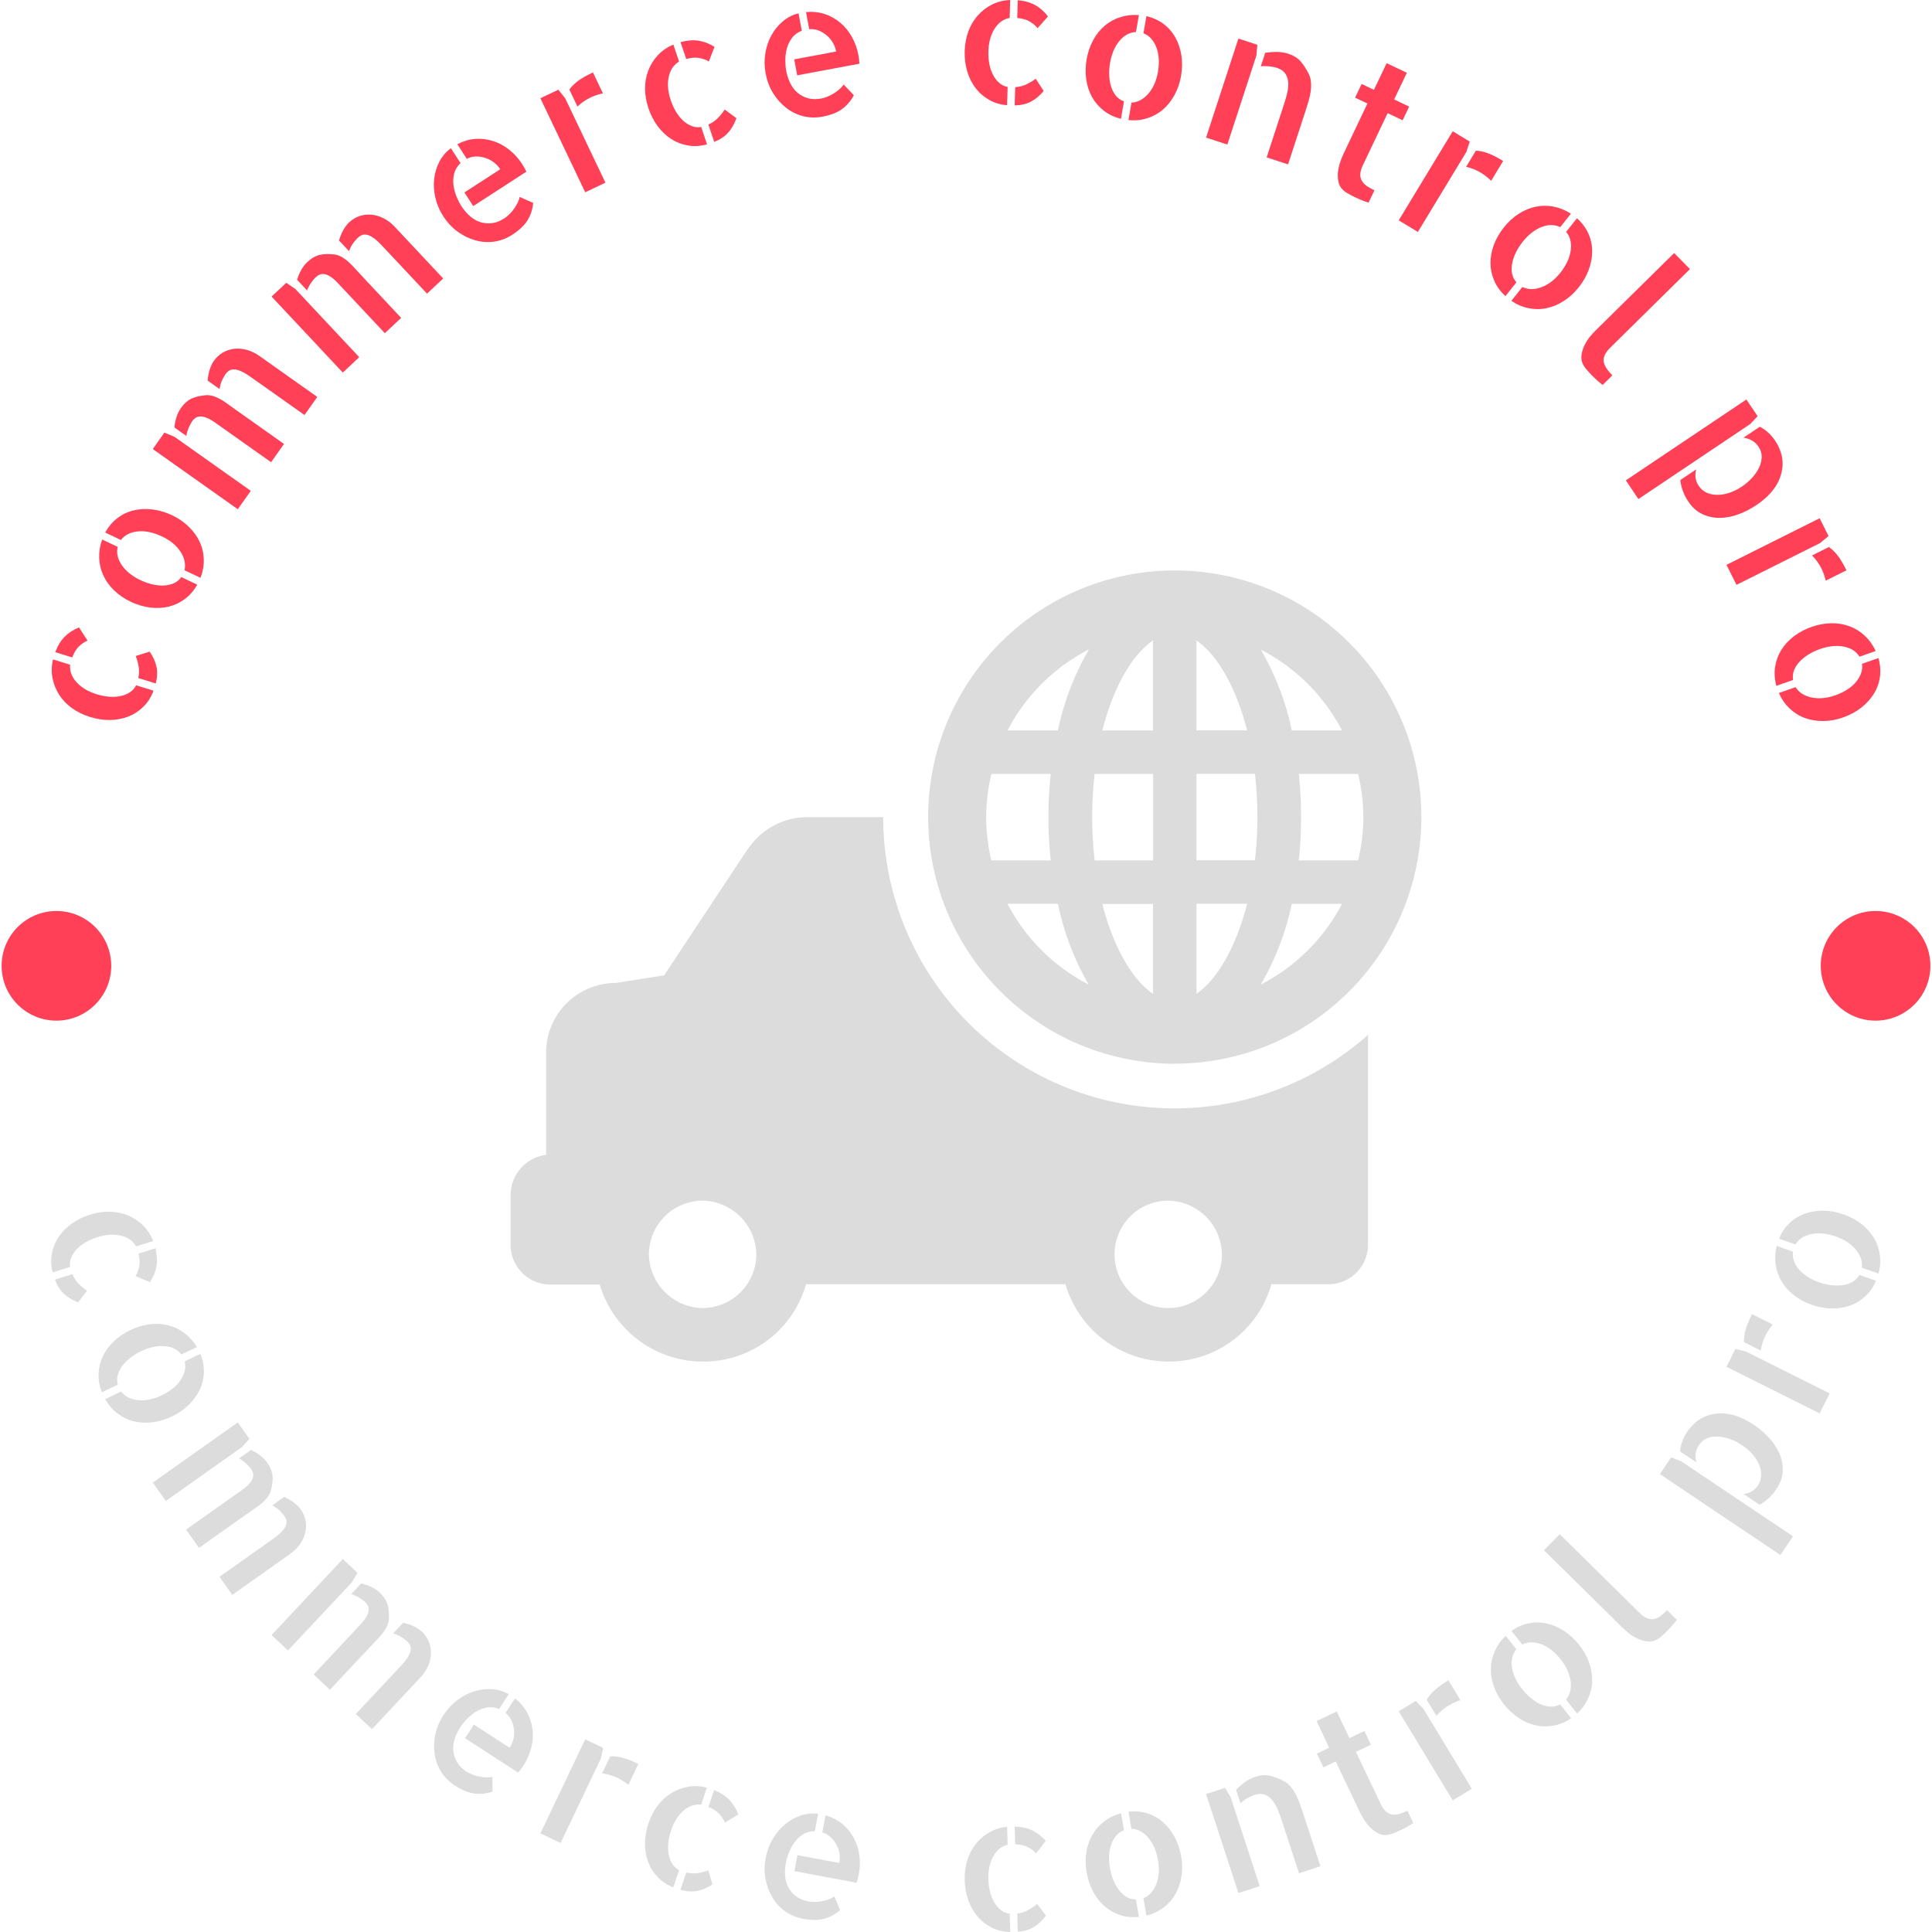 <svg xmlns="http://www.w3.org/2000/svg" version="1.1" xmlns:xlink="http://www.w3.org/1999/xlink" xmlns:svgjs="http://svgjs.dev/svgjs" width="2000" height="2000" viewBox="0 0 2000 2000"><g transform="matrix(1,0,0,1,0,2.2737367544323206e-13)"><svg viewBox="0 0 280 280" data-background-color="#282634" preserveAspectRatio="xMidYMid meet" height="2000" width="2000" xmlns="http://www.w3.org/2000/svg" xmlns:xlink="http://www.w3.org/1999/xlink"><g id="tight-bounds" transform="matrix(1,0,0,1,0,-2.842170943040401e-14)"><svg viewBox="0 0 280 280" height="280" width="280"><g><svg viewBox="0 0 280 280" height="280" width="280"><g><svg viewBox="0 0 280 280" height="280" width="280"><g id="textblocktransform"><svg viewBox="0 0 280 280" height="280" width="280" id="textblock"><g><svg viewBox="0 0 280 280" height="280" width="280"><g transform="matrix(1,0,0,1,74.003,82.672)"><svg viewBox="0 0 131.993 114.657" height="114.657" width="131.993"><g id="icon-0"><svg xmlns="http://www.w3.org/2000/svg" data-name="Layer 1" viewBox="0.48 6.959 99.051 86.041" x="0" y="0" height="114.657" width="131.993" class="icon-xg-0" data-fill-palette-color="accent" id="xg-0"><path d="M4.8 84.62h5.37A11.71 11.71 0 0 0 21.39 93a11.57 11.57 0 0 0 11.22-8.41H60.82A11.71 11.71 0 0 0 72 93a11.57 11.57 0 0 0 11.22-8.41h6.19a4.31 4.31 0 0 0 4.32-4.32V57.47A31.69 31.69 0 0 1 41 33.79H32.71a7.74 7.74 0 0 0-6.19 3.15c-0.12 0.12-0.23 0.35-0.35 0.47L17.17 51l-5.24 0.82a7.58 7.58 0 0 0-7.59 7.6v11.1A4.41 4.41 0 0 0 0.48 74.8v5.49A4.31 4.31 0 0 0 4.8 84.62ZM72 75.5a5.94 5.94 0 0 1 5.84 5.84A5.84 5.84 0 1 1 72 75.5Zm-50.64 0a5.94 5.94 0 0 1 5.84 5.84 5.86 5.86 0 0 1-5.84 5.84 5.94 5.94 0 0 1-5.84-5.84A5.86 5.86 0 0 1 21.39 75.5Zm51.32-14.9A26.82 26.82 0 1 0 45.89 33.79 26.85 26.85 0 0 0 72.71 60.61ZM92.65 29.09a19.83 19.83 0 0 1 0 9.4H86.2a45.07 45.07 0 0 0 0-9.4ZM90.9 24.36H85.44a29.65 29.65 0 0 0-3.37-8.79A20.62 20.62 0 0 1 90.9 24.36ZM85.44 43.22H90.9A20.62 20.62 0 0 1 82.06 52 29.65 29.65 0 0 0 85.44 43.22ZM75.07 14.58c2.21 1.49 4.29 5 5.51 9.77H75.07Zm0 14.5h6.36a41 41 0 0 1 0 9.4H75.07Zm0 14.13h5.51C79.36 48 77.28 51.5 75.07 53Zm-20.56 0H60A29.65 29.65 0 0 0 63.35 52 20.62 20.62 0 0 1 54.52 43.22ZM70.34 53c-2.21-1.49-4.29-5-5.51-9.77h5.51Zm0-38.41v9.77H64.83C66.06 19.55 68.13 16.07 70.34 14.58ZM64 29.09h6.36v9.4H64a41 41 0 0 1 0-9.4Zm-0.63-13.53A29.65 29.65 0 0 0 60 24.36H54.52A20.62 20.62 0 0 1 63.35 15.56ZM52.2 33.79a20.43 20.43 0 0 1 0.57-4.7h6.45a45.07 45.07 0 0 0 0 9.4H52.76A20.43 20.43 0 0 1 52.2 33.79Z" fill="#dcdcdc" data-fill-palette-color="accent"></path></svg></g></svg></g><g id="text-0"><path d="M11.451 90.931l1.236 1.908c-0.385 0.158-0.781 0.421-1.189 0.791-0.407 0.37-0.751 0.92-1.029 1.652v0l-2.458-0.765c0.346-0.922 0.796-1.666 1.353-2.231 0.556-0.565 1.252-1.016 2.087-1.355zM22.575 99.053l-2.527-0.787c0.124-0.633 0.137-1.203 0.039-1.708-0.092-0.503-0.229-0.999-0.414-1.488v0l2.016-0.632c0.502 0.733 0.831 1.46 0.986 2.181 0.162 0.723 0.129 1.534-0.1 2.434zM13.052 103.91v0c-0.972-0.303-1.841-0.727-2.607-1.272-0.763-0.552-1.384-1.198-1.861-1.938-0.482-0.749-0.807-1.559-0.975-2.43-0.169-0.864-0.144-1.765 0.076-2.705v0l2.477 0.772c-0.079 0.91 0.231 1.756 0.93 2.536 0.708 0.776 1.675 1.354 2.9 1.736v0c0.633 0.197 1.245 0.318 1.837 0.364 0.592 0.046 1.139 0.015 1.64-0.092 0.501-0.107 0.948-0.289 1.342-0.546 0.401-0.255 0.704-0.595 0.91-1.02v0l2.527 0.787c-0.339 0.924-0.828 1.696-1.466 2.315-0.634 0.628-1.359 1.103-2.176 1.426-0.823 0.321-1.712 0.489-2.667 0.507-0.959 0.008-1.922-0.138-2.887-0.44z" fill="#ff4057" data-fill-palette-color="primary"></path><path d="M17.529 78.265l-2.277-1.082c0.472-0.864 1.07-1.569 1.792-2.114 0.722-0.545 1.512-0.915 2.369-1.109 0.851-0.198 1.755-0.24 2.711-0.125 0.948 0.118 1.891 0.4 2.83 0.846v0c0.932 0.443 1.737 0.999 2.415 1.669 0.681 0.663 1.204 1.391 1.57 2.182 0.368 0.785 0.566 1.628 0.593 2.529 0.027 0.901-0.131 1.795-0.475 2.682v0l-2.315-1.1c0.2-0.893 0.003-1.794-0.592-2.702-0.598-0.902-1.483-1.632-2.655-2.189v0c-0.598-0.284-1.188-0.491-1.768-0.619-0.58-0.129-1.139-0.171-1.678-0.126-0.53 0.042-1.014 0.167-1.452 0.376-0.43 0.205-0.786 0.499-1.068 0.882zM18.944 87.208v0c-0.939-0.446-1.745-0.999-2.42-1.66-0.678-0.654-1.198-1.38-1.56-2.177-0.365-0.791-0.561-1.63-0.589-2.516-0.033-0.888 0.111-1.777 0.434-2.666v0l2.248 1.068c-0.207 0.89-0.006 1.777 0.601 2.66 0.61 0.877 1.505 1.595 2.683 2.155v0c0.598 0.284 1.191 0.492 1.777 0.625 0.586 0.132 1.144 0.185 1.673 0.158 0.524-0.029 1.002-0.142 1.435-0.338 0.43-0.205 0.778-0.499 1.045-0.882v0l2.315 1.1c-0.485 0.858-1.084 1.55-1.798 2.077-0.716 0.532-1.498 0.902-2.345 1.109-0.854 0.204-1.755 0.247-2.703 0.129-0.951-0.128-1.883-0.408-2.796-0.842z" fill="#ff4057" data-fill-palette-color="primary"></path><path d="M22.142 65.078l1.687-2.382 1.463 0.613 11.057 7.829-1.886 2.664zM30.998 52.299v0c0.351-0.495 0.778-0.893 1.282-1.194 0.51-0.297 1.063-0.482 1.661-0.554 0.594-0.067 1.206-0.013 1.836 0.159 0.63 0.173 1.238 0.466 1.824 0.881v0l8.385 5.937-1.856 2.621-6.703-4.746c-0.495-0.351-0.967-0.68-1.415-0.989-0.454-0.313-0.886-0.546-1.298-0.701-0.408-0.16-0.782-0.212-1.122-0.153-0.331 0.056-0.641 0.29-0.931 0.699v0c-0.073 0.102-0.208 0.336-0.406 0.7-0.192 0.368-0.339 0.841-0.44 1.419v0l-1.725-1.222c0.045-0.558 0.145-1.085 0.3-1.582 0.159-0.503 0.362-0.927 0.608-1.275zM30.008 57.264v0c0.387 0.009 0.756 0.078 1.109 0.209 0.358 0.134 0.705 0.302 1.039 0.505 0.331 0.209 0.665 0.437 1.003 0.684 0.338 0.248 0.697 0.506 1.078 0.776v0l6.924 4.903-1.874 2.647-6.702-4.746c-0.495-0.351-0.965-0.683-1.409-0.997-0.45-0.318-0.878-0.558-1.286-0.718-0.408-0.16-0.784-0.209-1.128-0.145-0.339 0.068-0.647 0.298-0.925 0.691v0c-0.125 0.176-0.277 0.458-0.457 0.843-0.174 0.39-0.299 0.809-0.377 1.258v0l-1.725-1.221c0.041-0.492 0.139-0.987 0.294-1.484 0.151-0.491 0.366-0.933 0.644-1.326v0c0.476-0.672 1.013-1.141 1.613-1.409 0.601-0.258 1.328-0.415 2.179-0.47z" fill="#ff4057" data-fill-palette-color="primary"></path><path d="M39.358 42.981l2.13-1.996 1.311 0.893 9.264 9.886-2.381 2.232zM50.594 32.235v0c0.443-0.415 0.941-0.72 1.495-0.914 0.559-0.189 1.138-0.259 1.739-0.21 0.595 0.054 1.184 0.228 1.767 0.524 0.583 0.295 1.119 0.705 1.611 1.229v0l7.025 7.496-2.343 2.196-5.616-5.992c-0.415-0.443-0.811-0.86-1.189-1.253-0.382-0.397-0.759-0.713-1.131-0.947-0.367-0.239-0.723-0.364-1.068-0.375-0.335-0.011-0.686 0.155-1.053 0.499v0c-0.092 0.086-0.271 0.287-0.537 0.604-0.262 0.322-0.501 0.756-0.716 1.302v0l-1.445-1.542c0.156-0.538 0.359-1.034 0.61-1.49 0.257-0.46 0.54-0.836 0.851-1.127zM48.63 36.901v0c0.377 0.086 0.725 0.228 1.044 0.426 0.324 0.203 0.63 0.437 0.917 0.703 0.282 0.271 0.564 0.561 0.846 0.871 0.281 0.31 0.581 0.636 0.901 0.977v0l5.802 6.191-2.367 2.218-5.616-5.993c-0.415-0.443-0.808-0.863-1.18-1.259-0.377-0.402-0.749-0.722-1.116-0.962-0.367-0.239-0.726-0.362-1.076-0.367-0.345-0.001-0.694 0.163-1.045 0.491v0c-0.158 0.148-0.363 0.393-0.616 0.735-0.248 0.347-0.456 0.733-0.622 1.157v0l-1.445-1.542c0.139-0.474 0.334-0.939 0.585-1.395 0.247-0.451 0.545-0.841 0.897-1.17v0c0.6-0.563 1.221-0.915 1.862-1.057 0.641-0.132 1.384-0.14 2.229-0.024z" fill="#ff4057" data-fill-palette-color="primary"></path><path d="M67.652 23.02l-1.371-2.116c0.863-0.451 1.735-0.709 2.616-0.773 0.885-0.058 1.742 0.047 2.573 0.315 0.836 0.264 1.616 0.686 2.34 1.264 0.72 0.572 1.338 1.257 1.853 2.053v0c0.231 0.357 0.439 0.729 0.624 1.116v0l-7.7 4.99-1.28-1.976 5.189-3.362c-0.25-0.386-0.557-0.719-0.921-0.999-0.36-0.274-0.764-0.486-1.211-0.636-0.443-0.145-0.897-0.217-1.361-0.216-0.47 0.005-0.92 0.119-1.351 0.34zM73.111 31.637v0c0.164-0.106 0.355-0.259 0.575-0.46 0.229-0.198 0.449-0.436 0.659-0.714 0.211-0.278 0.409-0.581 0.595-0.909 0.176-0.33 0.302-0.669 0.376-1.016v0l1.962 0.873c-0.093 0.933-0.368 1.772-0.825 2.516-0.455 0.735-1.191 1.432-2.209 2.093v0c-0.825 0.535-1.706 0.869-2.642 1.001-0.934 0.123-1.845 0.057-2.734-0.198-0.885-0.25-1.731-0.665-2.54-1.246-0.807-0.591-1.5-1.334-2.081-2.23v0c-0.554-0.855-0.937-1.753-1.149-2.696-0.222-0.945-0.278-1.86-0.17-2.745 0.104-0.89 0.357-1.719 0.758-2.485 0.403-0.776 0.957-1.422 1.662-1.937v0l1.394 2.151c-0.482 0.462-0.792 0.983-0.932 1.563-0.133 0.577-0.16 1.151-0.08 1.723 0.089 0.574 0.243 1.118 0.46 1.634 0.218 0.515 0.435 0.94 0.651 1.274v0c0.379 0.585 0.8 1.081 1.263 1.487 0.467 0.412 0.972 0.704 1.515 0.876 0.534 0.169 1.09 0.22 1.669 0.153 0.589-0.066 1.197-0.302 1.823-0.708z" fill="#ff4057" data-fill-palette-color="primary"></path><path d="M78.318 14.24l2.607-1.242 0.987 1.244 3.525 7.395 0.023 0.047 2.283 4.788-2.928 1.396zM83.691 15.446l-1.175-2.465c0.295-0.419 0.697-0.823 1.207-1.213 0.51-0.39 1.246-0.814 2.209-1.273v0l1.45 3.041c-0.513 0.09-1.096 0.279-1.747 0.566v0c-0.353 0.168-0.698 0.367-1.036 0.598-0.332 0.228-0.634 0.476-0.908 0.746z" fill="#ff4057" data-fill-palette-color="primary"></path><path d="M103.551 6.789l-0.819 2.12c-0.354-0.219-0.8-0.385-1.338-0.497-0.539-0.113-1.186-0.067-1.942 0.137v0l-0.823-2.439c0.95-0.262 1.816-0.334 2.599-0.215 0.783 0.118 1.558 0.416 2.323 0.894zM103.511 20.561l-0.847-2.507c0.586-0.271 1.054-0.595 1.405-0.972 0.354-0.37 0.674-0.772 0.961-1.208v0l1.696 1.26c-0.299 0.837-0.694 1.53-1.186 2.079-0.49 0.556-1.166 1.005-2.029 1.348zM93.986 15.707v0c-0.326-0.965-0.493-1.917-0.501-2.856-0.002-0.942 0.157-1.824 0.476-2.646 0.323-0.831 0.788-1.569 1.393-2.215 0.6-0.644 1.344-1.153 2.234-1.528v0l0.83 2.458c-0.783 0.471-1.285 1.218-1.506 2.243-0.212 1.029-0.113 2.151 0.298 3.366v0c0.212 0.628 0.474 1.195 0.785 1.701 0.311 0.506 0.657 0.93 1.037 1.273 0.381 0.343 0.791 0.598 1.231 0.766 0.442 0.175 0.895 0.22 1.36 0.136v0l0.847 2.508c-0.947 0.269-1.859 0.326-2.735 0.173-0.881-0.144-1.691-0.452-2.432-0.923-0.743-0.478-1.402-1.098-1.976-1.861-0.57-0.772-1.017-1.637-1.341-2.595z" fill="#ff4057" data-fill-palette-color="primary"></path><path d="M117.276 4.228l-0.463-2.478c0.97-0.089 1.874 0.005 2.714 0.281 0.84 0.283 1.594 0.706 2.259 1.27 0.673 0.563 1.234 1.249 1.683 2.059 0.448 0.803 0.759 1.671 0.933 2.603v0c0.078 0.418 0.129 0.842 0.153 1.27v0l-9.019 1.685-0.433-2.314 6.078-1.135c-0.085-0.453-0.242-0.877-0.472-1.274-0.229-0.39-0.521-0.74-0.877-1.05-0.355-0.303-0.747-0.542-1.177-0.716-0.437-0.174-0.896-0.241-1.379-0.201zM119.047 14.275v0c0.192-0.036 0.427-0.105 0.706-0.207 0.287-0.096 0.581-0.233 0.882-0.409 0.3-0.177 0.599-0.382 0.896-0.615 0.289-0.238 0.534-0.504 0.734-0.797v0l1.483 1.554c-0.441 0.827-1.015 1.499-1.721 2.013-0.7 0.507-1.646 0.872-2.839 1.095v0c-0.967 0.181-1.908 0.154-2.825-0.079-0.911-0.241-1.728-0.649-2.453-1.223-0.723-0.567-1.348-1.274-1.875-2.119-0.521-0.853-0.88-1.805-1.076-2.854v0c-0.187-1.001-0.199-1.978-0.036-2.93 0.154-0.958 0.45-1.826 0.886-2.603 0.435-0.784 0.984-1.454 1.647-2.011 0.668-0.565 1.426-0.951 2.274-1.159v0l0.47 2.52c-0.621 0.244-1.107 0.608-1.456 1.091-0.343 0.483-0.586 1.003-0.73 1.563-0.136 0.565-0.201 1.127-0.196 1.686 0.005 0.56 0.044 1.035 0.118 1.426v0c0.128 0.686 0.329 1.304 0.602 1.856 0.275 0.559 0.631 1.021 1.068 1.386 0.429 0.36 0.924 0.618 1.486 0.776 0.57 0.163 1.221 0.176 1.955 0.04z" fill="#ff4057" data-fill-palette-color="primary"></path><path d="M151.882 2.381l-1.505 1.703c-0.255-0.329-0.616-0.639-1.082-0.932-0.466-0.293-1.088-0.475-1.867-0.547v0l0.076-2.573c0.981 0.085 1.819 0.319 2.512 0.703 0.693 0.383 1.316 0.932 1.866 1.646zM147.053 15.279l0.078-2.645c0.643-0.051 1.195-0.191 1.656-0.422 0.46-0.224 0.901-0.49 1.321-0.799v0l1.151 1.772c-0.571 0.681-1.183 1.193-1.835 1.536-0.652 0.351-1.443 0.536-2.371 0.558zM139.812 7.414v0c0.03-1.018 0.205-1.969 0.524-2.852 0.326-0.883 0.782-1.655 1.366-2.315 0.592-0.666 1.284-1.197 2.078-1.592 0.786-0.395 1.661-0.614 2.626-0.655v0l-0.077 2.593c-0.898 0.169-1.629 0.695-2.192 1.579-0.557 0.891-0.854 1.977-0.892 3.26v0c-0.02 0.662 0.028 1.285 0.143 1.867 0.115 0.583 0.292 1.101 0.53 1.554 0.238 0.454 0.534 0.836 0.887 1.147 0.353 0.317 0.763 0.518 1.228 0.601v0l-0.078 2.646c-0.982-0.078-1.856-0.341-2.625-0.79-0.775-0.442-1.428-1.012-1.959-1.711-0.53-0.706-0.932-1.517-1.205-2.433-0.266-0.922-0.384-1.888-0.354-2.899z" fill="#ff4057" data-fill-palette-color="primary"></path><path d="M165.716 4.826l0.43-2.485c0.96 0.222 1.799 0.608 2.518 1.157 0.719 0.549 1.288 1.21 1.706 1.983 0.42 0.766 0.703 1.626 0.85 2.578 0.141 0.945 0.123 1.929-0.054 2.953v0c-0.176 1.017-0.495 1.942-0.957 2.776-0.456 0.834-1.015 1.534-1.679 2.098-0.657 0.566-1.416 0.983-2.277 1.253-0.86 0.269-1.764 0.357-2.71 0.264v0l0.436-2.526c0.914-0.047 1.729-0.48 2.444-1.298 0.708-0.819 1.172-1.868 1.393-3.146v0c0.113-0.653 0.153-1.276 0.121-1.869-0.032-0.593-0.142-1.143-0.331-1.649-0.183-0.499-0.434-0.931-0.752-1.298-0.313-0.358-0.692-0.622-1.138-0.791zM157.485 8.595v0c0.177-1.024 0.493-1.95 0.947-2.777 0.448-0.829 1.007-1.525 1.677-2.089 0.664-0.565 1.419-0.979 2.264-1.244 0.847-0.271 1.742-0.371 2.685-0.3v0l-0.424 2.454c-0.913 0.04-1.713 0.472-2.4 1.294-0.68 0.824-1.131 1.878-1.354 3.164v0c-0.113 0.653-0.154 1.279-0.123 1.879 0.031 0.6 0.13 1.151 0.298 1.654 0.169 0.496 0.406 0.927 0.711 1.291 0.313 0.358 0.69 0.615 1.131 0.769v0l-0.437 2.526c-0.957-0.236-1.785-0.627-2.483-1.173-0.705-0.547-1.272-1.2-1.7-1.96-0.427-0.767-0.71-1.623-0.851-2.568-0.133-0.95-0.113-1.924 0.059-2.92z" fill="#ff4057" data-fill-palette-color="primary"></path><path d="M179.48 5.592l2.745 0.897-0.136 1.562-4.214 12.898-3.083-1.007zM189.654 10.666v0c0.192 0.378 0.305 0.786 0.338 1.222 0.042 0.432 0.032 0.869-0.032 1.31-0.057 0.444-0.148 0.88-0.273 1.309-0.119 0.431-0.244 0.848-0.377 1.252v0l-2.469 7.558-0.165 0.507-3.103-1.013 2.55-7.807c0.188-0.577 0.343-1.139 0.463-1.687 0.118-0.541 0.15-1.044 0.097-1.509-0.051-0.472-0.203-0.873-0.454-1.205-0.242-0.336-0.652-0.598-1.228-0.786v0c-0.239-0.078-0.57-0.142-0.994-0.193-0.422-0.057-0.85-0.061-1.284-0.012v0l0.64-1.959c0.542-0.087 1.106-0.13 1.693-0.129 0.591 0.01 1.142 0.098 1.653 0.264v0c0.762 0.249 1.355 0.615 1.776 1.098 0.422 0.483 0.811 1.076 1.169 1.78z" fill="#ff4057" data-fill-palette-color="primary"></path><path d="M201.108 16.398l-3.578 7.52c-0.258 0.542-0.388 1.001-0.389 1.379-0.002 0.378 0.092 0.708 0.281 0.991 0.187 0.29 0.438 0.533 0.754 0.729 0.307 0.2 0.646 0.388 1.017 0.565v0l-0.849 1.786c-0.223-0.067-0.443-0.141-0.66-0.221v0c-0.182-0.071-0.402-0.161-0.66-0.268-0.255-0.114-0.502-0.227-0.742-0.341v0c-0.246-0.117-0.487-0.243-0.723-0.379-0.246-0.132-0.45-0.256-0.611-0.372v0c-0.5-0.361-0.814-0.805-0.943-1.329-0.123-0.522-0.153-1.05-0.092-1.585 0.068-0.532 0.186-1.024 0.355-1.476 0.163-0.456 0.301-0.803 0.414-1.043v0l3.497-7.349-1.785-0.85 0.944-1.984 1.785 0.85 1.839-3.864 2.928 1.393-1.838 3.864 2.173 1.034-0.944 1.984z" fill="#ff4057" data-fill-palette-color="primary"></path><path d="M210.539 19.023l2.469 1.496-0.498 1.509-4.245 7.006-0.027 0.044-2.749 4.537-2.774-1.681zM212.481 24.175l1.415-2.335c0.512 0.017 1.071 0.131 1.676 0.343 0.606 0.212 1.365 0.594 2.277 1.147v0l-1.746 2.881c-0.357-0.38-0.835-0.763-1.432-1.149v0c-0.334-0.202-0.69-0.382-1.069-0.537-0.373-0.152-0.746-0.269-1.121-0.35z" fill="#ff4057" data-fill-palette-color="primary"></path><path d="M226.978 33.606l1.568-1.975c0.735 0.655 1.287 1.396 1.655 2.223 0.368 0.827 0.55 1.679 0.547 2.558 0.001 0.874-0.163 1.764-0.491 2.67-0.329 0.897-0.817 1.752-1.463 2.566v0c-0.642 0.808-1.366 1.467-2.171 1.976-0.8 0.514-1.626 0.859-2.48 1.037-0.848 0.182-1.714 0.184-2.597 0.007-0.884-0.177-1.719-0.533-2.506-1.067v0l1.594-2.008c0.825 0.397 1.747 0.408 2.767 0.033 1.014-0.379 1.924-1.077 2.731-2.093v0c0.412-0.519 0.746-1.046 1.002-1.582 0.256-0.536 0.423-1.071 0.501-1.606 0.079-0.525 0.066-1.025-0.038-1.5-0.103-0.465-0.309-0.878-0.619-1.239zM217.947 32.966v0c0.646-0.814 1.367-1.475 2.163-1.983 0.79-0.513 1.615-0.855 2.473-1.028 0.853-0.177 1.714-0.179 2.583-0.006 0.873 0.168 1.706 0.509 2.5 1.024v0l-1.548 1.949c-0.821-0.402-1.73-0.407-2.727-0.014-0.992 0.397-1.894 1.106-2.705 2.127v0c-0.412 0.519-0.748 1.049-1.009 1.59-0.261 0.541-0.438 1.073-0.532 1.595-0.09 0.517-0.088 1.008 0.005 1.474 0.103 0.465 0.311 0.87 0.624 1.216v0l-1.594 2.007c-0.727-0.666-1.266-1.406-1.617-2.219-0.357-0.818-0.541-1.663-0.552-2.536-0.006-0.878 0.155-1.765 0.484-2.661 0.339-0.898 0.823-1.742 1.452-2.535z" fill="#ff4057" data-fill-palette-color="primary"></path><path d="M244.92 38.998l-11.532 11.37c-0.432 0.426-0.716 0.819-0.852 1.177-0.136 0.359-0.163 0.699-0.081 1.021 0.082 0.321 0.23 0.63 0.444 0.928 0.22 0.302 0.479 0.605 0.778 0.908v0l-1.408 1.388c-0.186-0.139-0.375-0.291-0.566-0.456v0c-0.147-0.129-0.319-0.283-0.515-0.462-0.196-0.189-0.387-0.378-0.573-0.566v0c-0.186-0.189-0.367-0.387-0.543-0.596-0.176-0.199-0.328-0.387-0.455-0.565v0c-0.337-0.52-0.478-1.046-0.425-1.579 0.058-0.527 0.205-1.034 0.44-1.521 0.24-0.482 0.514-0.909 0.823-1.281 0.313-0.368 0.564-0.645 0.753-0.831v0l0.231-0.228 11.19-11.032z" fill="#ff4057" data-fill-palette-color="primary"></path><path d="M253.1 57.896l1.626 2.424-1.076 1.138-16.202 10.871-1.819-2.711zM256.645 71.404v0c-0.557 0.634-1.259 1.235-2.104 1.803v0c-0.846 0.567-1.731 1.019-2.656 1.354-0.929 0.33-1.834 0.496-2.715 0.498-0.878-0.007-1.706-0.195-2.482-0.564-0.777-0.369-1.443-0.968-1.999-1.796v0c-0.35-0.521-0.621-1.057-0.815-1.608-0.195-0.541-0.312-1.047-0.349-1.516v0l2.311-1.551c-0.247 0.871-0.131 1.663 0.346 2.375v0c0.299 0.446 0.681 0.778 1.146 0.995 0.461 0.211 0.97 0.319 1.528 0.324 0.551 0.008 1.141-0.089 1.769-0.293 0.624-0.209 1.232-0.511 1.822-0.908v0c0.579-0.389 1.082-0.822 1.508-1.301 0.432-0.483 0.766-0.98 1.002-1.492 0.236-0.511 0.357-1.02 0.361-1.527 0-0.513-0.153-0.998-0.459-1.455v0c-0.256-0.382-0.57-0.68-0.94-0.894-0.37-0.214-0.783-0.353-1.238-0.417v0l2.363-1.586c0.42 0.213 0.823 0.494 1.207 0.841 0.38 0.341 0.72 0.735 1.019 1.181v0c0.326 0.486 0.592 1.026 0.797 1.62 0.205 0.593 0.299 1.215 0.281 1.864-0.021 0.644-0.163 1.315-0.426 2.013-0.267 0.691-0.692 1.372-1.276 2.04z" fill="#ff4057" data-fill-palette-color="primary"></path><path d="M263.716 75.107l1.292 2.583-1.226 1.011-7.326 3.665-0.047 0.023-4.743 2.373-1.451-2.9zM262.613 80.502l2.442-1.222c0.424 0.287 0.836 0.681 1.235 1.184 0.399 0.502 0.838 1.23 1.316 2.185v0l-3.013 1.507c-0.1-0.512-0.3-1.09-0.599-1.736v0c-0.175-0.349-0.381-0.691-0.618-1.024-0.234-0.327-0.488-0.625-0.763-0.894z" fill="#ff4057" data-fill-palette-color="primary"></path><path d="M269.853 96.208l2.379-0.835c0.273 0.946 0.345 1.867 0.216 2.763-0.129 0.895-0.43 1.714-0.902 2.456-0.465 0.74-1.077 1.406-1.838 1.998-0.756 0.583-1.625 1.047-2.605 1.391v0c-0.974 0.342-1.937 0.514-2.89 0.515-0.951 0.008-1.834-0.14-2.651-0.445-0.814-0.298-1.548-0.758-2.202-1.378-0.654-0.621-1.171-1.367-1.551-2.239v0l2.419-0.848c0.486 0.775 1.261 1.276 2.323 1.502 1.06 0.219 2.202 0.114 3.426-0.316v0c0.625-0.219 1.189-0.487 1.692-0.804 0.502-0.317 0.929-0.681 1.28-1.092 0.347-0.403 0.602-0.832 0.767-1.289 0.161-0.448 0.206-0.908 0.137-1.379zM262.552 90.854v0c0.981-0.344 1.943-0.519 2.887-0.525 0.942-0.013 1.822 0.137 2.641 0.448 0.817 0.305 1.546 0.762 2.189 1.371 0.649 0.607 1.173 1.34 1.57 2.199v0l-2.35 0.825c-0.48-0.778-1.246-1.266-2.299-1.466-1.051-0.193-2.192-0.074-3.423 0.358v0c-0.625 0.219-1.192 0.489-1.701 0.808-0.509 0.319-0.942 0.674-1.3 1.066-0.351 0.389-0.612 0.806-0.781 1.249-0.161 0.448-0.201 0.902-0.121 1.362v0l-2.418 0.849c-0.26-0.951-0.322-1.864-0.186-2.74 0.134-0.882 0.429-1.695 0.885-2.439 0.463-0.746 1.072-1.411 1.828-1.995 0.765-0.579 1.625-1.036 2.579-1.37z" fill="#ff4057" data-fill-palette-color="primary"></path><path d="M0.233 139.974c0-4.388 3.557-7.945 7.944-7.945 4.388 0 7.945 3.557 7.945 7.945 0 4.388-3.557 7.945-7.945 7.945-4.388 0-7.945-3.557-7.944-7.945z" fill="#ff4057" data-fill-palette-color="primary"></path><path d="M263.878 139.974c0-4.388 3.557-7.945 7.945-7.945 4.388 0 7.945 3.557 7.944 7.945 0 4.388-3.557 7.945-7.944 7.945-4.388 0-7.945-3.557-7.945-7.945z" fill="#ff4057" data-fill-palette-color="primary"></path></g><g id="text-1"><path d="M21.73 185.815l-2.101-0.869c0.227-0.348 0.404-0.791 0.529-1.326 0.125-0.536 0.095-1.184-0.09-1.944v0l2.457-0.765c0.239 0.956 0.29 1.823 0.154 2.604-0.137 0.78-0.453 1.547-0.949 2.3zM7.962 185.447l2.527-0.787c0.257 0.592 0.57 1.068 0.938 1.428 0.361 0.362 0.756 0.692 1.185 0.99v0l-1.301 1.665c-0.83-0.319-1.513-0.73-2.05-1.235-0.544-0.503-0.977-1.19-1.299-2.061zM13.042 176.041v0c0.972-0.303 1.928-0.447 2.867-0.433 0.942 0.021 1.819 0.2 2.634 0.538 0.823 0.343 1.55 0.825 2.181 1.446 0.63 0.615 1.121 1.371 1.474 2.27v0l-2.477 0.771c-0.452-0.794-1.187-1.314-2.206-1.559-1.023-0.236-2.148-0.164-3.373 0.218v0c-0.633 0.197-1.206 0.445-1.719 0.744-0.513 0.299-0.946 0.634-1.297 1.006-0.352 0.372-0.617 0.776-0.795 1.212-0.185 0.438-0.242 0.89-0.169 1.357v0l-2.527 0.787c-0.246-0.953-0.282-1.866-0.108-2.739 0.165-0.877 0.492-1.68 0.981-2.409 0.495-0.731 1.131-1.375 1.908-1.931 0.785-0.551 1.661-0.977 2.626-1.278z" fill="#dcdcdc" data-fill-palette-color="secondary"></path><path d="M26.761 197.296l2.278-1.082c0.372 0.912 0.541 1.82 0.506 2.724-0.034 0.904-0.246 1.75-0.635 2.538-0.384 0.785-0.923 1.512-1.617 2.181-0.69 0.66-1.505 1.213-2.443 1.659v0c-0.932 0.443-1.872 0.716-2.819 0.818-0.944 0.109-1.839 0.055-2.683-0.161-0.841-0.21-1.62-0.589-2.336-1.137-0.716-0.548-1.309-1.235-1.779-2.062v0l2.315-1.1c0.566 0.72 1.389 1.135 2.469 1.247 1.077 0.106 2.202-0.12 3.374-0.676v0c0.598-0.284 1.131-0.611 1.597-0.979 0.466-0.368 0.852-0.775 1.157-1.221 0.302-0.437 0.511-0.891 0.626-1.364 0.112-0.463 0.109-0.924-0.01-1.385zM18.935 192.745v0c0.939-0.446 1.877-0.722 2.815-0.828 0.935-0.112 1.826-0.057 2.673 0.166 0.844 0.217 1.618 0.594 2.322 1.132 0.71 0.535 1.308 1.209 1.794 2.02v0l-2.249 1.069c-0.56-0.723-1.373-1.127-2.442-1.214-1.065-0.081-2.187 0.159-3.365 0.718v0c-0.598 0.284-1.134 0.612-1.606 0.983-0.472 0.371-0.866 0.77-1.18 1.198-0.308 0.424-0.523 0.866-0.644 1.326-0.112 0.463-0.104 0.918 0.024 1.367v0l-2.315 1.1c-0.359-0.918-0.517-1.82-0.475-2.705 0.04-0.891 0.247-1.731 0.621-2.52 0.381-0.791 0.916-1.517 1.607-2.176 0.7-0.657 1.506-1.202 2.42-1.636z" fill="#dcdcdc" data-fill-palette-color="secondary"></path><path d="M34.463 206.146l1.687 2.382-1.064 1.177-11.057 7.829-1.887-2.664zM43.575 218.743v0c0.351 0.495 0.584 1.03 0.701 1.606 0.111 0.579 0.101 1.163-0.029 1.751-0.135 0.582-0.388 1.142-0.76 1.679-0.372 0.537-0.851 1.013-1.437 1.428v0l-8.385 5.937-1.856-2.621 6.703-4.746c0.495-0.351 0.963-0.686 1.403-1.006 0.446-0.324 0.81-0.655 1.092-0.992 0.287-0.331 0.459-0.667 0.518-1.007 0.056-0.331-0.06-0.701-0.351-1.111v0c-0.073-0.102-0.248-0.307-0.525-0.615-0.283-0.304-0.681-0.599-1.192-0.887v0l1.725-1.221c0.511 0.228 0.976 0.497 1.392 0.809 0.421 0.317 0.755 0.649 1.001 0.996zM39.221 216.16v0c-0.137 0.362-0.325 0.687-0.565 0.977-0.245 0.293-0.519 0.564-0.822 0.813-0.307 0.243-0.633 0.482-0.978 0.718-0.346 0.236-0.709 0.489-1.091 0.759v0l-6.924 4.903-1.874-2.647 6.702-4.745c0.495-0.351 0.965-0.683 1.409-0.998 0.45-0.318 0.818-0.643 1.105-0.974 0.287-0.331 0.457-0.67 0.511-1.016 0.048-0.342-0.066-0.709-0.344-1.102v0c-0.125-0.176-0.34-0.413-0.645-0.711-0.31-0.293-0.664-0.551-1.061-0.774v0l1.725-1.221c0.451 0.202 0.885 0.459 1.302 0.77 0.413 0.306 0.759 0.655 1.037 1.048v0c0.476 0.672 0.74 1.335 0.793 1.989 0.044 0.653-0.05 1.39-0.28 2.211z" fill="#dcdcdc" data-fill-palette-color="secondary"></path><path d="M49.682 225.952l2.13 1.996-0.807 1.366-9.265 9.885-2.382-2.232zM61.133 236.469v0c0.443 0.415 0.779 0.893 1.008 1.433 0.225 0.545 0.332 1.119 0.322 1.721-0.015 0.598-0.151 1.197-0.408 1.797-0.257 0.6-0.631 1.163-1.122 1.687v0l-7.025 7.496-2.344-2.196 5.616-5.992c0.415-0.443 0.806-0.865 1.173-1.267 0.372-0.407 0.662-0.804 0.872-1.19 0.215-0.382 0.316-0.745 0.305-1.091-0.011-0.335-0.199-0.674-0.566-1.018v0c-0.092-0.086-0.304-0.252-0.638-0.497-0.338-0.241-0.787-0.451-1.345-0.63v0l1.445-1.542c0.547 0.12 1.056 0.291 1.527 0.513 0.476 0.226 0.869 0.485 1.18 0.776zM56.349 234.81v0c-0.062 0.382-0.181 0.739-0.357 1.07-0.182 0.336-0.396 0.657-0.643 0.961-0.252 0.299-0.523 0.599-0.814 0.9-0.291 0.301-0.597 0.621-0.917 0.962v0l-5.802 6.191-2.366-2.218 5.616-5.992c0.415-0.443 0.808-0.863 1.18-1.259 0.377-0.402 0.672-0.794 0.888-1.176 0.215-0.382 0.314-0.748 0.297-1.098-0.021-0.345-0.207-0.682-0.558-1.011v0c-0.158-0.148-0.416-0.337-0.774-0.567-0.363-0.225-0.761-0.407-1.194-0.546v0l1.445-1.542c0.482 0.108 0.959 0.272 1.43 0.494 0.466 0.217 0.874 0.49 1.225 0.819v0c0.6 0.563 0.992 1.159 1.176 1.79 0.173 0.631 0.229 1.372 0.168 2.222z" fill="#dcdcdc" data-fill-palette-color="secondary"></path><path d="M73.267 248.262l1.372-2.116c0.764 0.603 1.356 1.294 1.773 2.072 0.415 0.784 0.669 1.61 0.764 2.477 0.1 0.871 0.035 1.755-0.197 2.652-0.228 0.891-0.6 1.734-1.117 2.531v0c-0.231 0.357-0.486 0.699-0.764 1.025v0l-7.7-4.989 1.28-1.975 5.189 3.362c0.25-0.386 0.429-0.803 0.535-1.249 0.103-0.44 0.131-0.895 0.087-1.365-0.049-0.464-0.169-0.907-0.36-1.33-0.197-0.427-0.484-0.792-0.862-1.095zM67.633 256.766v0c0.164 0.106 0.382 0.218 0.654 0.337 0.274 0.128 0.581 0.231 0.921 0.31 0.34 0.079 0.697 0.136 1.073 0.171 0.374 0.026 0.734 0.002 1.082-0.072v0l0.005 2.147c-0.89 0.296-1.768 0.388-2.635 0.276-0.857-0.115-1.794-0.502-2.812-1.162v0c-0.825-0.535-1.49-1.202-1.994-2.002-0.494-0.802-0.806-1.661-0.936-2.577-0.134-0.909-0.101-1.852 0.1-2.827 0.21-0.978 0.605-1.914 1.185-2.81v0c0.554-0.855 1.218-1.571 1.991-2.15 0.772-0.589 1.584-1.014 2.436-1.277 0.855-0.268 1.715-0.376 2.578-0.324 0.873 0.051 1.689 0.292 2.447 0.725v0l-1.394 2.151c-0.618-0.251-1.221-0.322-1.808-0.211-0.581 0.114-1.116 0.324-1.605 0.63-0.487 0.316-0.922 0.678-1.303 1.088-0.382 0.409-0.68 0.781-0.897 1.115v0c-0.379 0.585-0.66 1.172-0.841 1.76-0.186 0.594-0.246 1.175-0.181 1.741 0.063 0.556 0.244 1.085 0.543 1.586 0.301 0.511 0.764 0.969 1.391 1.375z" fill="#dcdcdc" data-fill-palette-color="secondary"></path><path d="M84.815 252.08l2.607 1.243-0.346 1.55-3.525 7.395-0.022 0.047-2.283 4.788-2.927-1.396zM87.262 257.013l1.175-2.465c0.511-0.035 1.078 0.023 1.702 0.174 0.624 0.151 1.417 0.455 2.38 0.915v0l-1.45 3.041c-0.393-0.342-0.906-0.676-1.539-1.001v0c-0.353-0.168-0.725-0.311-1.117-0.428-0.386-0.114-0.769-0.193-1.151-0.236z" fill="#dcdcdc" data-fill-palette-color="secondary"></path><path d="M106.997 262.96l-1.937 1.19c-0.148-0.389-0.403-0.791-0.763-1.207-0.36-0.416-0.902-0.772-1.627-1.069v0l0.824-2.438c0.914 0.368 1.646 0.836 2.198 1.405 0.551 0.569 0.986 1.276 1.305 2.119zM98.612 273.887l0.847-2.508c0.63 0.139 1.199 0.166 1.707 0.08 0.505-0.08 1.004-0.205 1.497-0.378v0l0.584 2.031c-0.745 0.484-1.48 0.796-2.204 0.934-0.726 0.145-1.537 0.092-2.431-0.159zM93.983 264.251v0c0.326-0.965 0.771-1.823 1.334-2.575 0.57-0.75 1.231-1.355 1.982-1.815 0.761-0.465 1.578-0.77 2.452-0.917 0.867-0.149 1.768-0.102 2.702 0.14v0l-0.83 2.458c-0.908-0.101-1.761 0.189-2.558 0.87-0.792 0.689-1.394 1.642-1.804 2.858v0c-0.212 0.628-0.348 1.237-0.408 1.828-0.06 0.591-0.042 1.138 0.053 1.641 0.095 0.503 0.266 0.955 0.514 1.355 0.245 0.407 0.578 0.718 0.998 0.934v0l-0.847 2.507c-0.916-0.361-1.676-0.868-2.28-1.521-0.613-0.649-1.071-1.385-1.374-2.209-0.301-0.831-0.448-1.723-0.442-2.678 0.015-0.959 0.184-1.918 0.508-2.876z" fill="#dcdcdc" data-fill-palette-color="secondary"></path><path d="M119.173 265.569l0.463-2.478c0.936 0.267 1.746 0.681 2.429 1.241 0.682 0.567 1.231 1.234 1.648 2 0.424 0.767 0.7 1.61 0.826 2.528 0.128 0.911 0.105 1.832-0.069 2.765v0c-0.078 0.418-0.184 0.831-0.317 1.239v0l-9.019-1.685 0.432-2.314 6.078 1.135c0.085-0.453 0.091-0.905 0.02-1.358-0.073-0.446-0.219-0.878-0.439-1.295-0.221-0.41-0.501-0.775-0.839-1.094-0.345-0.32-0.749-0.548-1.213-0.684zM117.197 275.577v0c0.192 0.036 0.436 0.057 0.733 0.062 0.302 0.014 0.626-0.007 0.97-0.063 0.344-0.056 0.697-0.139 1.057-0.25 0.356-0.118 0.68-0.277 0.973-0.478v0l0.821 1.984c-0.71 0.612-1.488 1.031-2.331 1.257-0.836 0.22-1.85 0.218-3.043-0.005v0c-0.967-0.181-1.835-0.545-2.605-1.093-0.762-0.554-1.377-1.229-1.846-2.027-0.47-0.79-0.798-1.674-0.984-2.653-0.178-0.984-0.169-2.001 0.027-3.049v0c0.187-1.001 0.528-1.916 1.024-2.746 0.49-0.838 1.079-1.54 1.766-2.107 0.689-0.574 1.443-1 2.262-1.281 0.827-0.285 1.673-0.372 2.539-0.26v0l-0.471 2.52c-0.668 0.003-1.252 0.167-1.752 0.492-0.494 0.326-0.909 0.724-1.245 1.194-0.33 0.477-0.594 0.978-0.791 1.501-0.197 0.524-0.332 0.981-0.406 1.372v0c-0.128 0.686-0.164 1.335-0.108 1.949 0.054 0.62 0.219 1.18 0.495 1.678 0.27 0.49 0.639 0.91 1.106 1.26 0.472 0.358 1.075 0.605 1.809 0.743z" fill="#dcdcdc" data-fill-palette-color="secondary"></path><path d="M151.564 266.806l-1.402 1.79c-0.274-0.313-0.653-0.602-1.135-0.867-0.482-0.265-1.115-0.41-1.897-0.436v0l-0.076-2.572c0.985 0.027 1.834 0.211 2.55 0.552 0.715 0.342 1.368 0.853 1.96 1.533zM147.505 279.968l-0.078-2.646c0.639-0.089 1.182-0.262 1.628-0.519 0.446-0.25 0.87-0.542 1.272-0.875v0l1.254 1.7c-0.53 0.713-1.111 1.261-1.741 1.643-0.63 0.388-1.409 0.621-2.335 0.697zM139.813 272.544v0c-0.03-1.018 0.088-1.977 0.354-2.878 0.273-0.901 0.682-1.698 1.227-2.392 0.551-0.7 1.211-1.271 1.98-1.712 0.761-0.441 1.622-0.711 2.582-0.809v0l0.077 2.594c-0.887 0.222-1.585 0.79-2.095 1.705-0.503 0.922-0.736 2.024-0.698 3.307v0c0.02 0.662 0.104 1.281 0.254 1.855 0.15 0.575 0.356 1.081 0.62 1.521 0.264 0.439 0.582 0.803 0.954 1.091 0.372 0.296 0.792 0.472 1.261 0.528v0l0.078 2.646c-0.984-0.02-1.873-0.231-2.667-0.633-0.8-0.395-1.486-0.926-2.056-1.593-0.571-0.674-1.02-1.46-1.347-2.357-0.32-0.905-0.495-1.862-0.524-2.873z" fill="#dcdcdc" data-fill-palette-color="secondary"></path><path d="M163.976 265.05l-0.43-2.484c0.979-0.112 1.899-0.031 2.761 0.245 0.862 0.276 1.619 0.708 2.273 1.295 0.652 0.581 1.208 1.295 1.665 2.143 0.45 0.842 0.763 1.776 0.941 2.8v0c0.176 1.017 0.186 1.996 0.029 2.936-0.149 0.939-0.442 1.786-0.877 2.54-0.429 0.754-1.004 1.401-1.724 1.944-0.72 0.542-1.542 0.928-2.465 1.158v0l-0.436-2.526c0.845-0.351 1.467-1.032 1.866-2.042 0.392-1.009 0.477-2.153 0.256-3.431v0c-0.113-0.653-0.284-1.253-0.513-1.801-0.229-0.548-0.518-1.029-0.865-1.443-0.34-0.408-0.721-0.732-1.144-0.97-0.415-0.233-0.861-0.354-1.337-0.364zM157.486 271.363v0c-0.177-1.024-0.19-2.002-0.04-2.934 0.144-0.931 0.437-1.774 0.88-2.53 0.436-0.755 1.008-1.399 1.715-1.931 0.707-0.54 1.516-0.934 2.428-1.184v0l0.424 2.453c-0.846 0.344-1.455 1.019-1.826 2.025-0.364 1.004-0.435 2.149-0.214 3.434v0c0.113 0.653 0.284 1.257 0.515 1.812 0.23 0.555 0.509 1.041 0.836 1.459 0.326 0.411 0.694 0.737 1.103 0.977 0.415 0.233 0.856 0.347 1.323 0.345v0l0.437 2.525c-0.981 0.099-1.892 0.008-2.733-0.271-0.848-0.278-1.601-0.704-2.259-1.276-0.659-0.58-1.214-1.291-1.664-2.133-0.444-0.85-0.752-1.774-0.925-2.771z" fill="#dcdcdc" data-fill-palette-color="secondary"></path><path d="M174.792 260.006l2.744-0.897 0.813 1.342 4.214 12.898-3.083 1.007zM185.999 258.094v0c0.378 0.192 0.71 0.454 0.994 0.787 0.289 0.324 0.539 0.683 0.748 1.076 0.216 0.392 0.4 0.798 0.552 1.218 0.159 0.418 0.304 0.829 0.436 1.233v0l2.469 7.558 0.166 0.507-3.103 1.014-2.55-7.806c-0.188-0.577-0.396-1.122-0.623-1.635-0.224-0.506-0.495-0.932-0.812-1.276-0.32-0.35-0.679-0.585-1.078-0.704-0.394-0.128-0.879-0.098-1.456 0.091v0c-0.239 0.078-0.544 0.222-0.916 0.431-0.374 0.203-0.722 0.452-1.043 0.748v0l-0.64-1.959c0.386-0.39 0.816-0.758 1.29-1.104 0.483-0.341 0.98-0.595 1.49-0.762v0c0.762-0.249 1.456-0.303 2.082-0.163 0.626 0.14 1.29 0.389 1.994 0.746z" fill="#dcdcdc" data-fill-palette-color="secondary"></path><path d="M196.51 253.885l3.578 7.52c0.258 0.542 0.532 0.932 0.824 1.172 0.292 0.24 0.607 0.375 0.946 0.407 0.342 0.038 0.69-0.004 1.042-0.124 0.348-0.112 0.709-0.256 1.08-0.433v0l0.849 1.785c-0.193 0.13-0.389 0.254-0.587 0.373v0c-0.17 0.097-0.379 0.211-0.625 0.343-0.249 0.126-0.493 0.246-0.732 0.36v0c-0.246 0.117-0.496 0.224-0.751 0.322-0.258 0.107-0.483 0.187-0.673 0.24v0c-0.596 0.16-1.138 0.124-1.627-0.107-0.482-0.234-0.911-0.544-1.287-0.928-0.37-0.388-0.677-0.79-0.922-1.207-0.251-0.414-0.433-0.74-0.547-0.979v0l-3.497-7.35-1.785 0.849-0.944-1.984 1.785-0.849-1.838-3.864 2.929-1.394 1.838 3.864 2.173-1.033 0.944 1.984z" fill="#dcdcdc" data-fill-palette-color="secondary"></path><path d="M202.715 248.014l2.469-1.497 1.107 1.14 4.245 7.006 0.027 0.045 2.749 4.536-2.774 1.681zM208.181 248.677l-1.415-2.335c0.252-0.446 0.612-0.888 1.08-1.327 0.468-0.439 1.159-0.934 2.071-1.488v0l1.746 2.881c-0.502 0.141-1.062 0.387-1.682 0.738v0c-0.334 0.202-0.658 0.435-0.971 0.699-0.307 0.26-0.584 0.537-0.829 0.832z" fill="#dcdcdc" data-fill-palette-color="secondary"></path><path d="M220.621 238.338l-1.568-1.974c0.805-0.568 1.651-0.937 2.54-1.109 0.888-0.171 1.76-0.155 2.615 0.047 0.851 0.197 1.681 0.558 2.49 1.082 0.799 0.523 1.521 1.192 2.167 2.006v0c0.642 0.808 1.12 1.662 1.434 2.562 0.319 0.895 0.469 1.779 0.448 2.65-0.015 0.867-0.209 1.711-0.581 2.533-0.372 0.821-0.908 1.554-1.607 2.198v0l-1.594-2.007c0.573-0.714 0.793-1.609 0.658-2.687-0.14-1.073-0.613-2.118-1.42-3.134v0c-0.412-0.519-0.85-0.964-1.314-1.335-0.464-0.371-0.948-0.655-1.451-0.851-0.494-0.196-0.984-0.297-1.469-0.303-0.476-0.005-0.925 0.102-1.348 0.322zM217.953 246.99v0c-0.646-0.814-1.127-1.666-1.442-2.556-0.32-0.886-0.468-1.766-0.441-2.642 0.021-0.871 0.214-1.71 0.579-2.517 0.361-0.812 0.882-1.547 1.563-2.204v0l1.549 1.95c-0.578 0.708-0.788 1.592-0.632 2.653 0.162 1.056 0.648 2.095 1.459 3.116v0c0.412 0.519 0.852 0.966 1.321 1.343 0.468 0.376 0.946 0.669 1.433 0.879 0.483 0.204 0.962 0.314 1.436 0.329 0.476 0.005 0.918-0.106 1.327-0.332v0l1.594 2.007c-0.813 0.557-1.656 0.915-2.529 1.073-0.877 0.162-1.742 0.15-2.594-0.037-0.857-0.193-1.684-0.551-2.483-1.074-0.798-0.533-1.511-1.196-2.14-1.988z" fill="#dcdcdc" data-fill-palette-color="secondary"></path><path d="M226.049 222.345l11.533 11.37c0.432 0.426 0.829 0.704 1.189 0.835 0.361 0.131 0.701 0.153 1.022 0.067 0.32-0.086 0.627-0.239 0.921-0.458 0.299-0.224 0.598-0.488 0.897-0.79v0l1.408 1.388c-0.137 0.188-0.286 0.379-0.447 0.573v0c-0.127 0.149-0.279 0.323-0.455 0.521-0.186 0.199-0.372 0.392-0.558 0.581v0c-0.186 0.189-0.382 0.373-0.588 0.551-0.196 0.179-0.382 0.333-0.559 0.463v0c-0.515 0.344-1.04 0.493-1.572 0.448-0.528-0.051-1.037-0.19-1.527-0.419-0.485-0.233-0.916-0.501-1.293-0.804-0.372-0.308-0.652-0.555-0.842-0.741v0l-0.23-0.228-11.19-11.032z" fill="#dcdcdc" data-fill-palette-color="secondary"></path><path d="M240.564 213.64l1.626-2.423 1.461 0.564 16.202 10.871-1.819 2.711zM251.719 205.239v0c0.798 0.275 1.62 0.696 2.466 1.263v0c0.846 0.567 1.599 1.216 2.26 1.945 0.657 0.735 1.154 1.509 1.491 2.323 0.326 0.815 0.466 1.652 0.419 2.511-0.047 0.859-0.348 1.702-0.904 2.531v0c-0.35 0.521-0.743 0.976-1.18 1.363-0.427 0.386-0.85 0.685-1.27 0.898v0l-2.311-1.55c0.9-0.102 1.589-0.509 2.067-1.221v0c0.299-0.446 0.461-0.925 0.485-1.438 0.021-0.507-0.072-1.019-0.279-1.536-0.202-0.513-0.515-1.022-0.942-1.526-0.43-0.498-0.94-0.946-1.531-1.342v0c-0.579-0.389-1.171-0.689-1.776-0.902-0.611-0.217-1.197-0.337-1.76-0.362-0.563-0.025-1.08 0.057-1.55 0.245-0.475 0.194-0.865 0.52-1.172 0.977v0c-0.256 0.382-0.413 0.785-0.471 1.209-0.057 0.423-0.03 0.858 0.083 1.303v0l-2.363-1.586c0.038-0.47 0.145-0.948 0.321-1.435 0.172-0.481 0.407-0.945 0.706-1.391v0c0.326-0.486 0.725-0.937 1.196-1.351 0.471-0.414 1.011-0.737 1.62-0.968 0.604-0.225 1.279-0.347 2.023-0.368 0.741-0.015 1.532 0.121 2.372 0.408z" fill="#dcdcdc" data-fill-palette-color="secondary"></path><path d="M250.215 198.086l1.291-2.582 1.544 0.374 7.326 3.666 0.047 0.023 4.744 2.373-1.451 2.901zM255.193 195.734l-2.442-1.222c-0.025-0.512 0.044-1.078 0.206-1.698 0.162-0.621 0.482-1.408 0.96-2.363v0l3.013 1.508c-0.349 0.387-0.693 0.893-1.03 1.52v0c-0.175 0.349-0.325 0.719-0.449 1.109-0.122 0.384-0.208 0.766-0.258 1.146z" fill="#dcdcdc" data-fill-palette-color="secondary"></path><path d="M260.208 180.355l-2.379-0.835c0.378-0.909 0.898-1.673 1.558-2.291 0.66-0.618 1.407-1.07 2.238-1.355 0.825-0.287 1.72-0.424 2.683-0.411 0.955 0.017 1.923 0.198 2.903 0.542v0c0.974 0.342 1.834 0.81 2.579 1.404 0.747 0.587 1.345 1.255 1.792 2.004 0.449 0.742 0.735 1.559 0.858 2.452 0.123 0.893 0.06 1.799-0.189 2.716v0l-2.418-0.848c0.105-0.909-0.187-1.784-0.875-2.625-0.691-0.834-1.648-1.465-2.872-1.894v0c-0.625-0.219-1.233-0.362-1.823-0.429-0.59-0.067-1.151-0.049-1.682 0.052-0.522 0.098-0.99 0.273-1.405 0.528-0.405 0.249-0.728 0.58-0.968 0.99zM262.562 189.098v0c-0.981-0.344-1.841-0.809-2.582-1.394-0.743-0.579-1.337-1.245-1.782-2-0.447-0.748-0.731-1.561-0.852-2.439-0.127-0.88-0.078-1.779 0.149-2.698v0l2.349 0.825c-0.111 0.907 0.182 1.768 0.879 2.581 0.7 0.807 1.665 1.427 2.896 1.859v0c0.625 0.219 1.236 0.364 1.833 0.432 0.597 0.069 1.157 0.062 1.681-0.019 0.517-0.085 0.981-0.247 1.391-0.488 0.405-0.249 0.72-0.579 0.945-0.988v0l2.419 0.849c-0.391 0.905-0.914 1.657-1.568 2.255-0.656 0.605-1.394 1.056-2.215 1.352-0.827 0.294-1.719 0.432-2.673 0.414-0.959-0.026-1.916-0.207-2.87-0.541z" fill="#dcdcdc" data-fill-palette-color="secondary"></path></g></svg></g></svg></g></svg></g></svg></g><defs></defs></svg><rect width="280" height="280" fill="none" stroke="none" visibility="hidden"></rect></g></svg></g></svg>